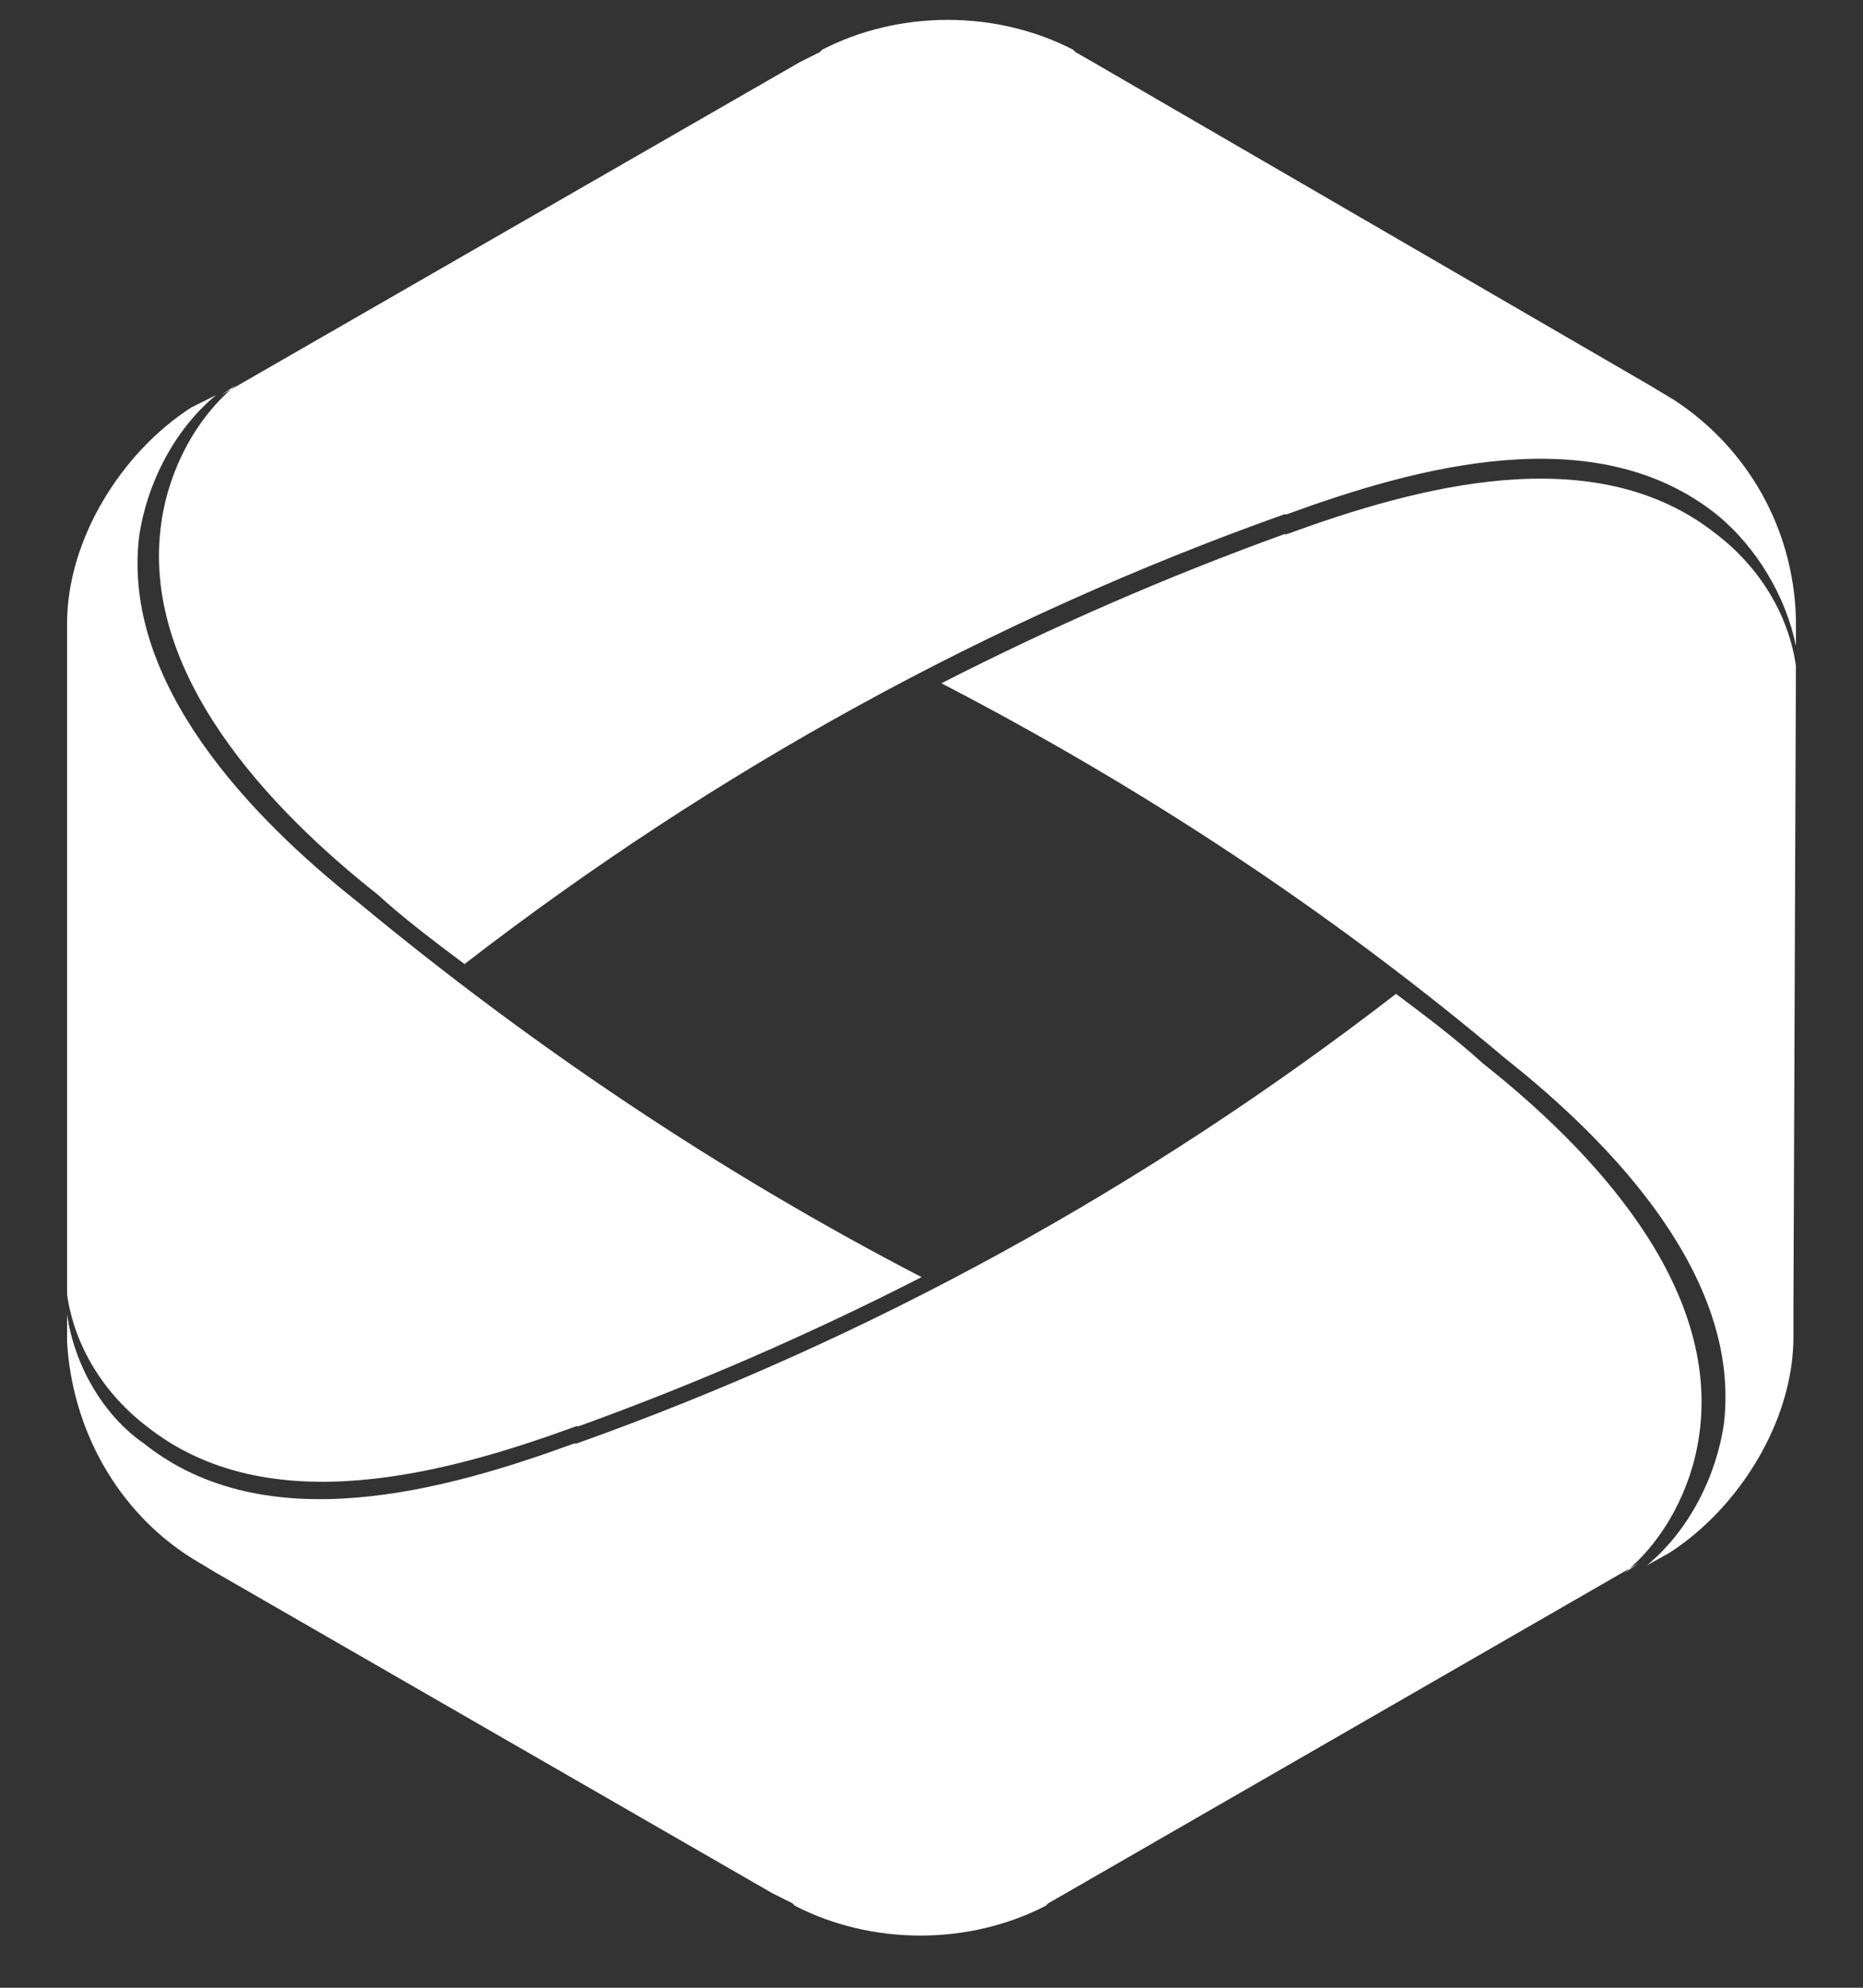 <?xml version="1.0" encoding="utf-8"?>
<!-- Generator: Adobe Illustrator 19.2.1, SVG Export Plug-In . SVG Version: 6.00 Build 0)  -->
<svg version="1.1" id="图层_1" xmlns="http://www.w3.org/2000/svg" xmlns:xlink="http://www.w3.org/1999/xlink" x="0px" y="0px"
	 viewBox="0 0 75 80" style="enable-background:new 0 0 75 80;" xml:space="preserve">
<rect x="0" y="0" width="75" height="80" fill="#333333" stroke="none"/>
<path fill="#FFFFFF" d="M67.4,16.1C67.4,16.1,67.3,16,67.4,16.1l-1-0.6L44,2.5l-0.7-0.4L43.2,2c-3.1-1.6-7-1.6-10.1,0L33,2.1l-0.8,0.4l-22.6,13
	l-0.7,0.4l0.6-0.4c-1.6,1.3-2.7,3.4-3,5.5c-0.9,6.1,4.4,11.6,8.7,15c1.1,1,2.3,1.9,3.5,2.8c10.1-7.8,21.2-13.9,33-18.1h0.1
	c5.2-1.9,12.4-3.9,17.3,0c1.6,1.3,2.8,3.3,3.2,5.3v-1.1C72.2,21.2,70.3,18,67.4,16.1C67.4,16.1,70.3,18,67.4,16.1z"/>
<path fill="#FFFFFF" d="M72.3,26.8c-0.3-2.1-1.5-4-3.2-5.3c-4.9-3.9-12.1-1.9-17.3,0h-0.1c-4.7,1.7-9.3,3.7-13.8,6c8.1,4.2,15.7,9.2,22.7,15.1
	c4.3,3.4,9.5,8.8,8.8,14.7c-0.3,2.1-1.4,4.3-3.1,5.7l0.9-0.5c2.8-1.8,5-5.3,5-8.7v-1.2L72.3,26.8l0-1C72.3,25.8,72.3,26.8,72.3,26.8
	z"/>
<path fill="#FFFFFF" d="M2.7,52.1c0.3,2.1,1.5,4,3.2,5.3c4.9,3.9,12.1,1.9,17.3,0h0.1c4.7-1.7,9.3-3.7,13.8-6c-8.1-4.2-15.7-9.3-22.7-15.1
	c-4.3-3.4-9.5-8.8-8.8-14.7c0.3-2.1,1.4-4.3,3.1-5.7l-1,0.5c-2.8,1.8-5,5.3-5,8.7v28.1V52.1z"/>
<path fill="#FFFFFF" d="M7.7,62.7l1,0.6l22.4,12.9l0.8,0.4l0.1,0.1c3.1,1.6,7,1.6,10.1,0l0.1-0.1l0.7-0.4l22.4-12.9l0.7-0.4l-0.6,0.4
	c1.6-1.3,2.7-3.4,3-5.5c0.9-6.1-4.4-11.6-8.7-15c-1.1-1-2.3-1.9-3.5-2.8c-10.1,7.8-21.2,13.9-33,18.1h-0.1c-5.2,1.9-12.4,3.9-17.3,0
	C4.2,57,3,55,2.7,52.9V54C2.9,57.5,4.7,60.8,7.7,62.7C7.7,62.7,4.7,60.8,7.7,62.7z"/>
</svg>
